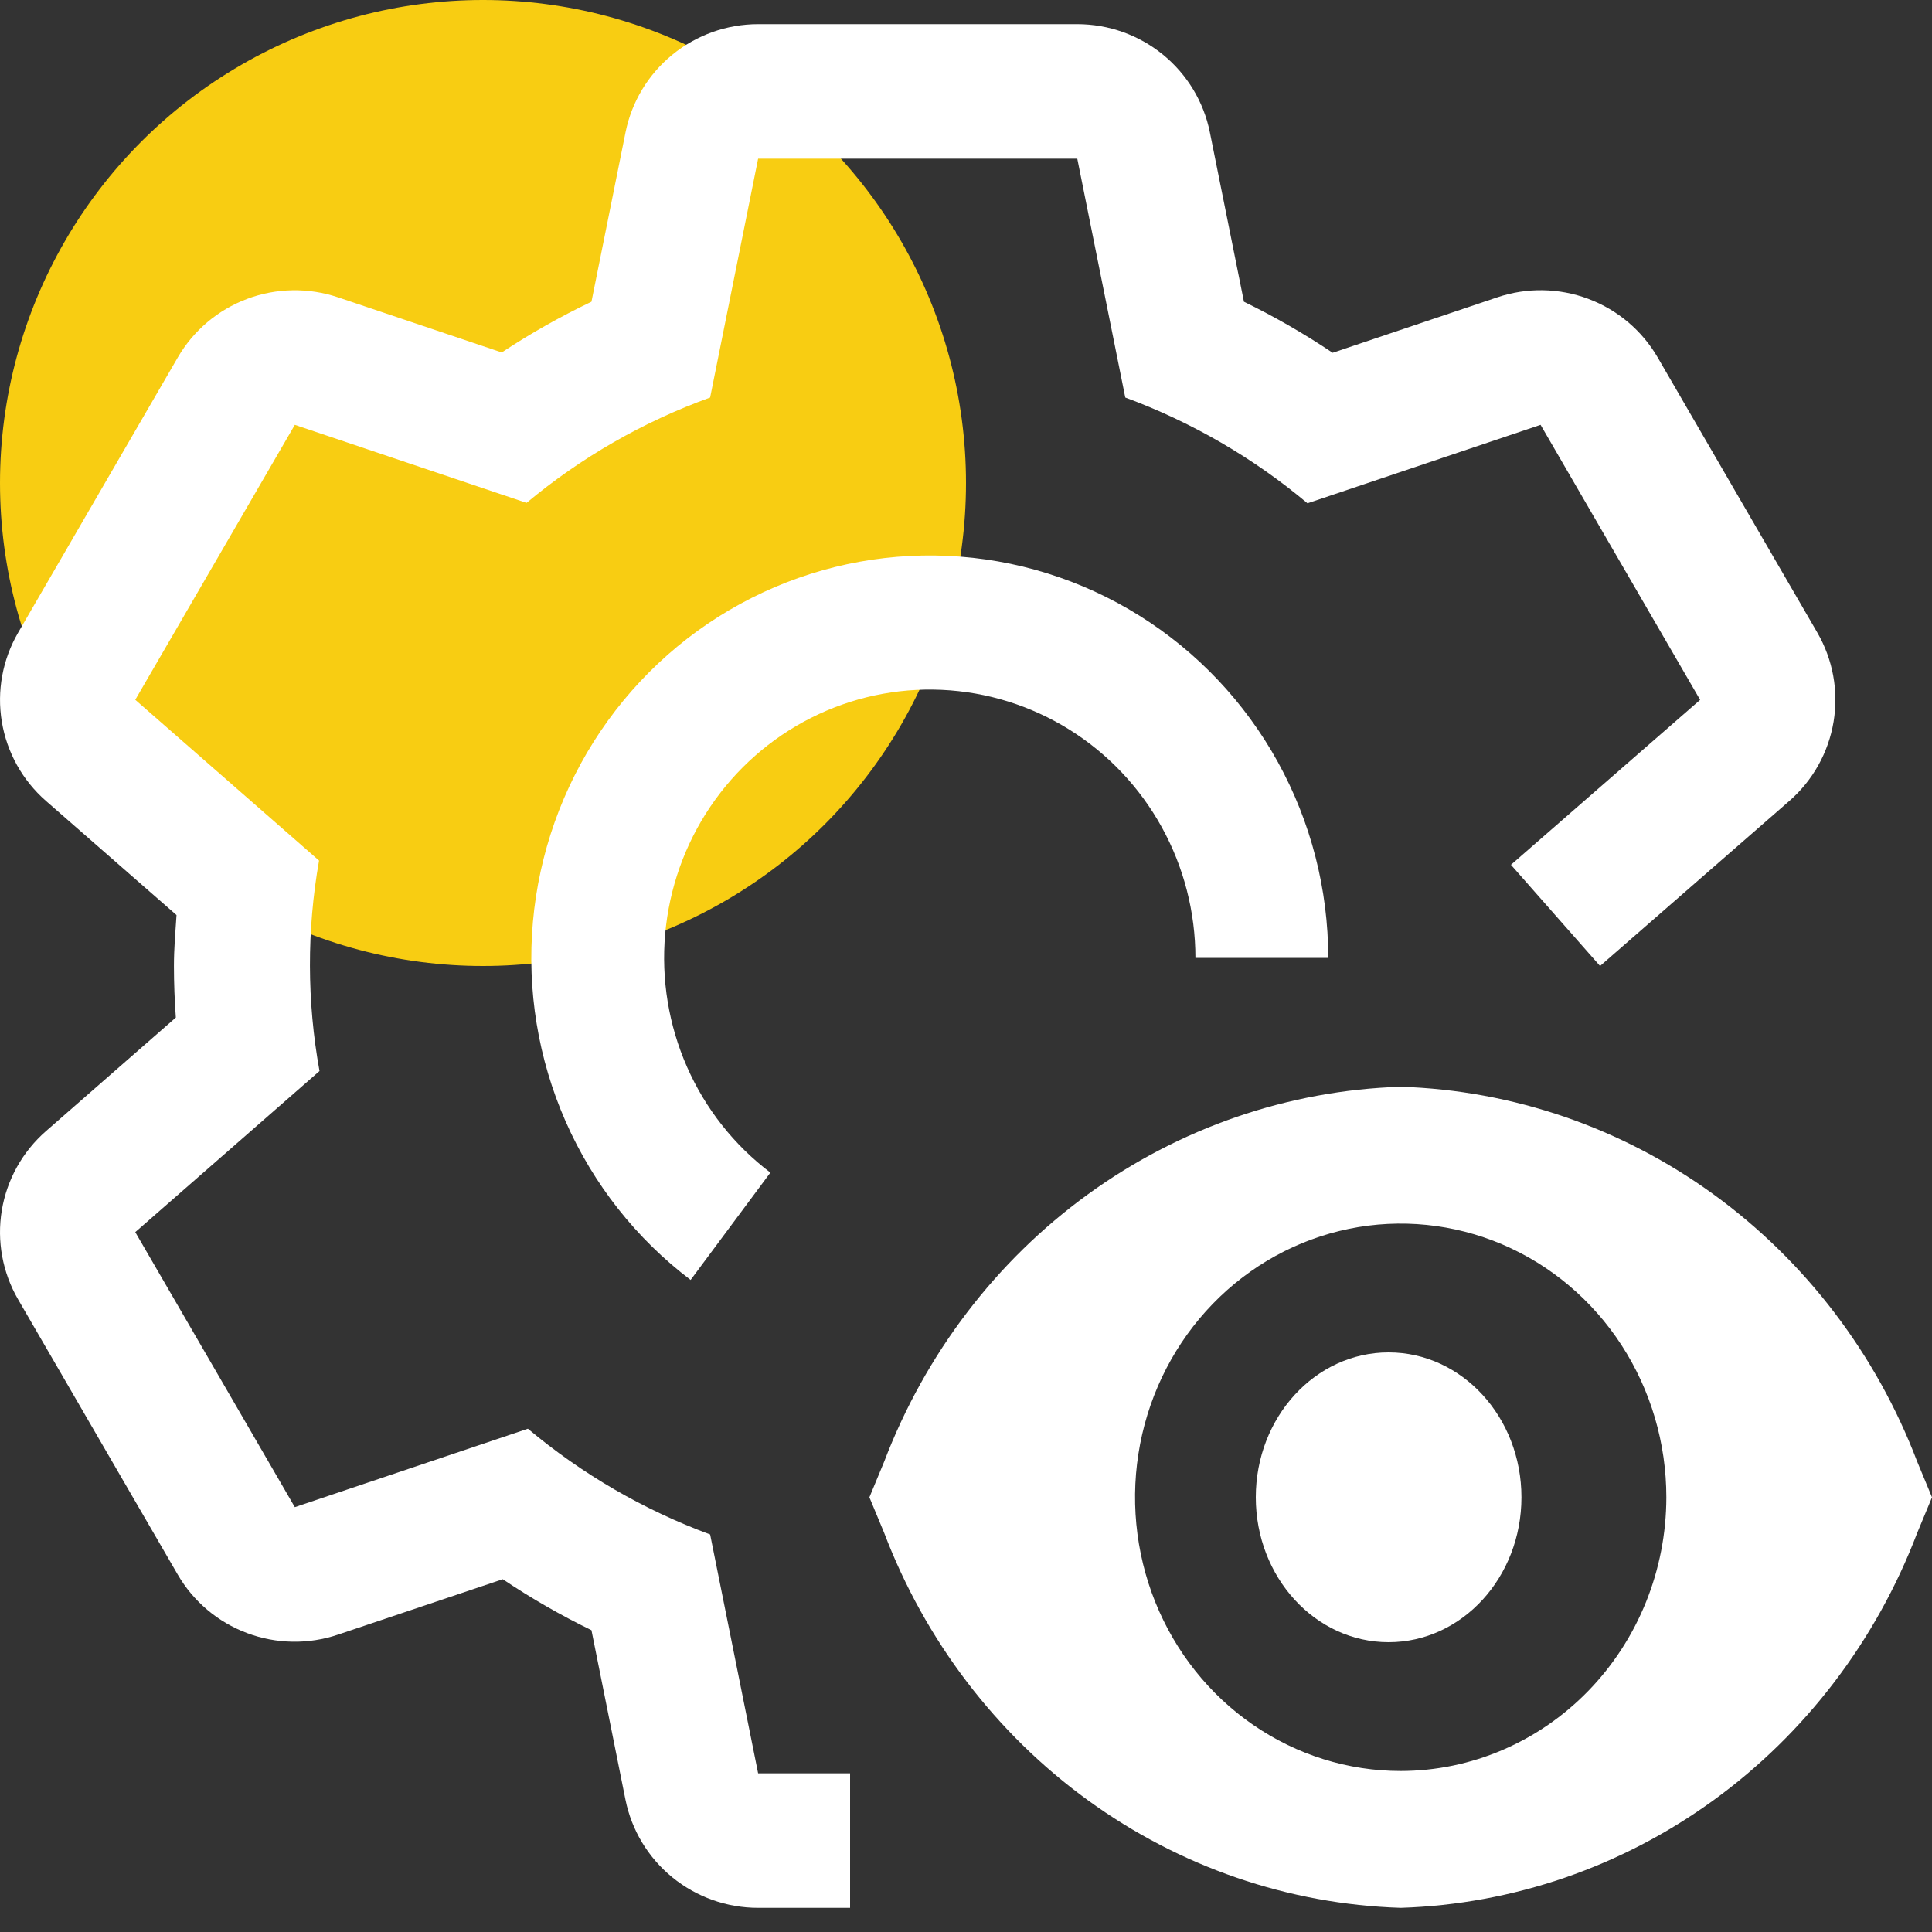 <svg width="80" height="80" viewBox="0 0 80 80" fill="none" xmlns="http://www.w3.org/2000/svg">
<rect x="0" y="0" width="80" height="80" fill="#333333" stroke="none"/>
<circle cx="20" cy="20" r="20" fill="#F8CD12"/>
<path d="M57.5 68C60.538 68 63 65.314 63 62C63 58.686 60.538 56 57.5 56C54.462 56 52 58.686 52 62C52 65.314 54.462 68 57.5 68Z" fill="white"/>
<path d="M79.387 60.521C77.687 56.062 74.755 52.214 70.953 49.455C67.152 46.696 62.648 45.147 58 45C53.352 45.147 48.848 46.696 45.047 49.455C41.245 52.214 38.313 56.062 36.613 60.521L36 62L36.613 63.476C38.312 67.936 41.245 71.784 45.046 74.544C48.848 77.303 53.352 78.853 58 79C62.648 78.853 67.152 77.303 70.954 74.544C74.755 71.784 77.688 67.936 79.387 63.476L80 62L79.387 60.521ZM58 73.333C55.824 73.333 53.698 72.669 51.889 71.423C50.08 70.178 48.67 68.408 47.837 66.337C47.005 64.266 46.787 61.987 47.211 59.789C47.636 57.59 48.683 55.571 50.222 53.986C51.76 52.401 53.72 51.322 55.854 50.884C57.988 50.447 60.2 50.672 62.209 51.529C64.219 52.387 65.938 53.84 67.146 55.703C68.355 57.567 69 59.758 69 62C68.996 65.005 67.836 67.885 65.774 70.01C63.712 72.134 60.916 73.33 58 73.333V73.333Z" fill="white"/>
<path d="M28.597 53C26.348 51.295 24.567 49.037 23.424 46.442C22.281 43.846 21.814 40.998 22.067 38.169C22.32 35.34 23.284 32.622 24.869 30.275C26.454 27.928 28.606 26.03 31.122 24.759C33.637 23.489 36.432 22.889 39.242 23.017C42.051 23.145 44.782 23.995 47.174 25.489C49.566 26.982 51.541 29.069 52.911 31.55C54.281 34.031 55 36.825 55 39.666H49.5C49.5 37.772 49.021 35.909 48.108 34.255C47.195 32.6 45.878 31.209 44.283 30.213C42.688 29.218 40.868 28.65 38.994 28.565C37.121 28.48 35.258 28.88 33.581 29.727C31.904 30.574 30.469 31.84 29.412 33.405C28.356 34.97 27.713 36.781 27.544 38.668C27.376 40.554 27.688 42.453 28.45 44.183C29.212 45.914 30.4 47.419 31.9 48.555L28.597 53Z" fill="white"/>
<path d="M75.251 26.194L68.644 14.806C67.997 13.689 66.981 12.83 65.769 12.375C64.557 11.92 63.224 11.898 61.997 12.313L55.182 14.608C54.008 13.82 52.781 13.114 51.509 12.494L50.098 5.479C49.844 4.216 49.158 3.08 48.157 2.263C47.157 1.447 45.902 1 44.608 1H31.392C30.098 1 28.843 1.447 27.843 2.263C26.841 3.08 26.156 4.216 25.902 5.479L24.491 12.494C23.205 13.107 21.964 13.809 20.776 14.594L14 12.313C12.774 11.9 11.442 11.922 10.231 12.377C9.02 12.832 8.005 13.69 7.359 14.806L0.752 26.194C0.104 27.309 -0.135 28.613 0.075 29.884C0.285 31.154 0.93 32.313 1.902 33.164L7.309 37.891C7.261 38.593 7.202 39.29 7.202 40C7.202 40.719 7.23 41.429 7.281 42.134L1.905 46.836C0.932 47.686 0.286 48.845 0.075 50.115C-0.136 51.386 0.102 52.69 0.749 53.806L7.356 65.194C8.003 66.311 9.019 67.169 10.231 67.623C11.444 68.078 12.777 68.099 14.003 67.684L20.818 65.392C21.992 66.179 23.219 66.885 24.491 67.503L25.899 74.521C26.153 75.784 26.839 76.921 27.841 77.738C28.842 78.554 30.098 79.001 31.392 79H35.2V73.429H31.392L29.405 63.539C26.655 62.523 24.102 61.041 21.859 59.16L12.208 62.408L5.601 51.02L13.23 44.349C12.708 41.468 12.702 38.518 13.211 35.635L5.601 28.977L12.208 17.592L21.803 20.823C24.062 18.939 26.635 17.463 29.405 16.461L31.392 6.571H44.608L46.595 16.461C49.345 17.477 51.898 18.959 54.141 20.84L63.792 17.592L70.399 28.98L62.565 35.81L66.255 40L74.095 33.164C75.068 32.314 75.714 31.155 75.925 29.885C76.136 28.614 75.898 27.31 75.251 26.194V26.194Z" fill="white"/>
</svg>
